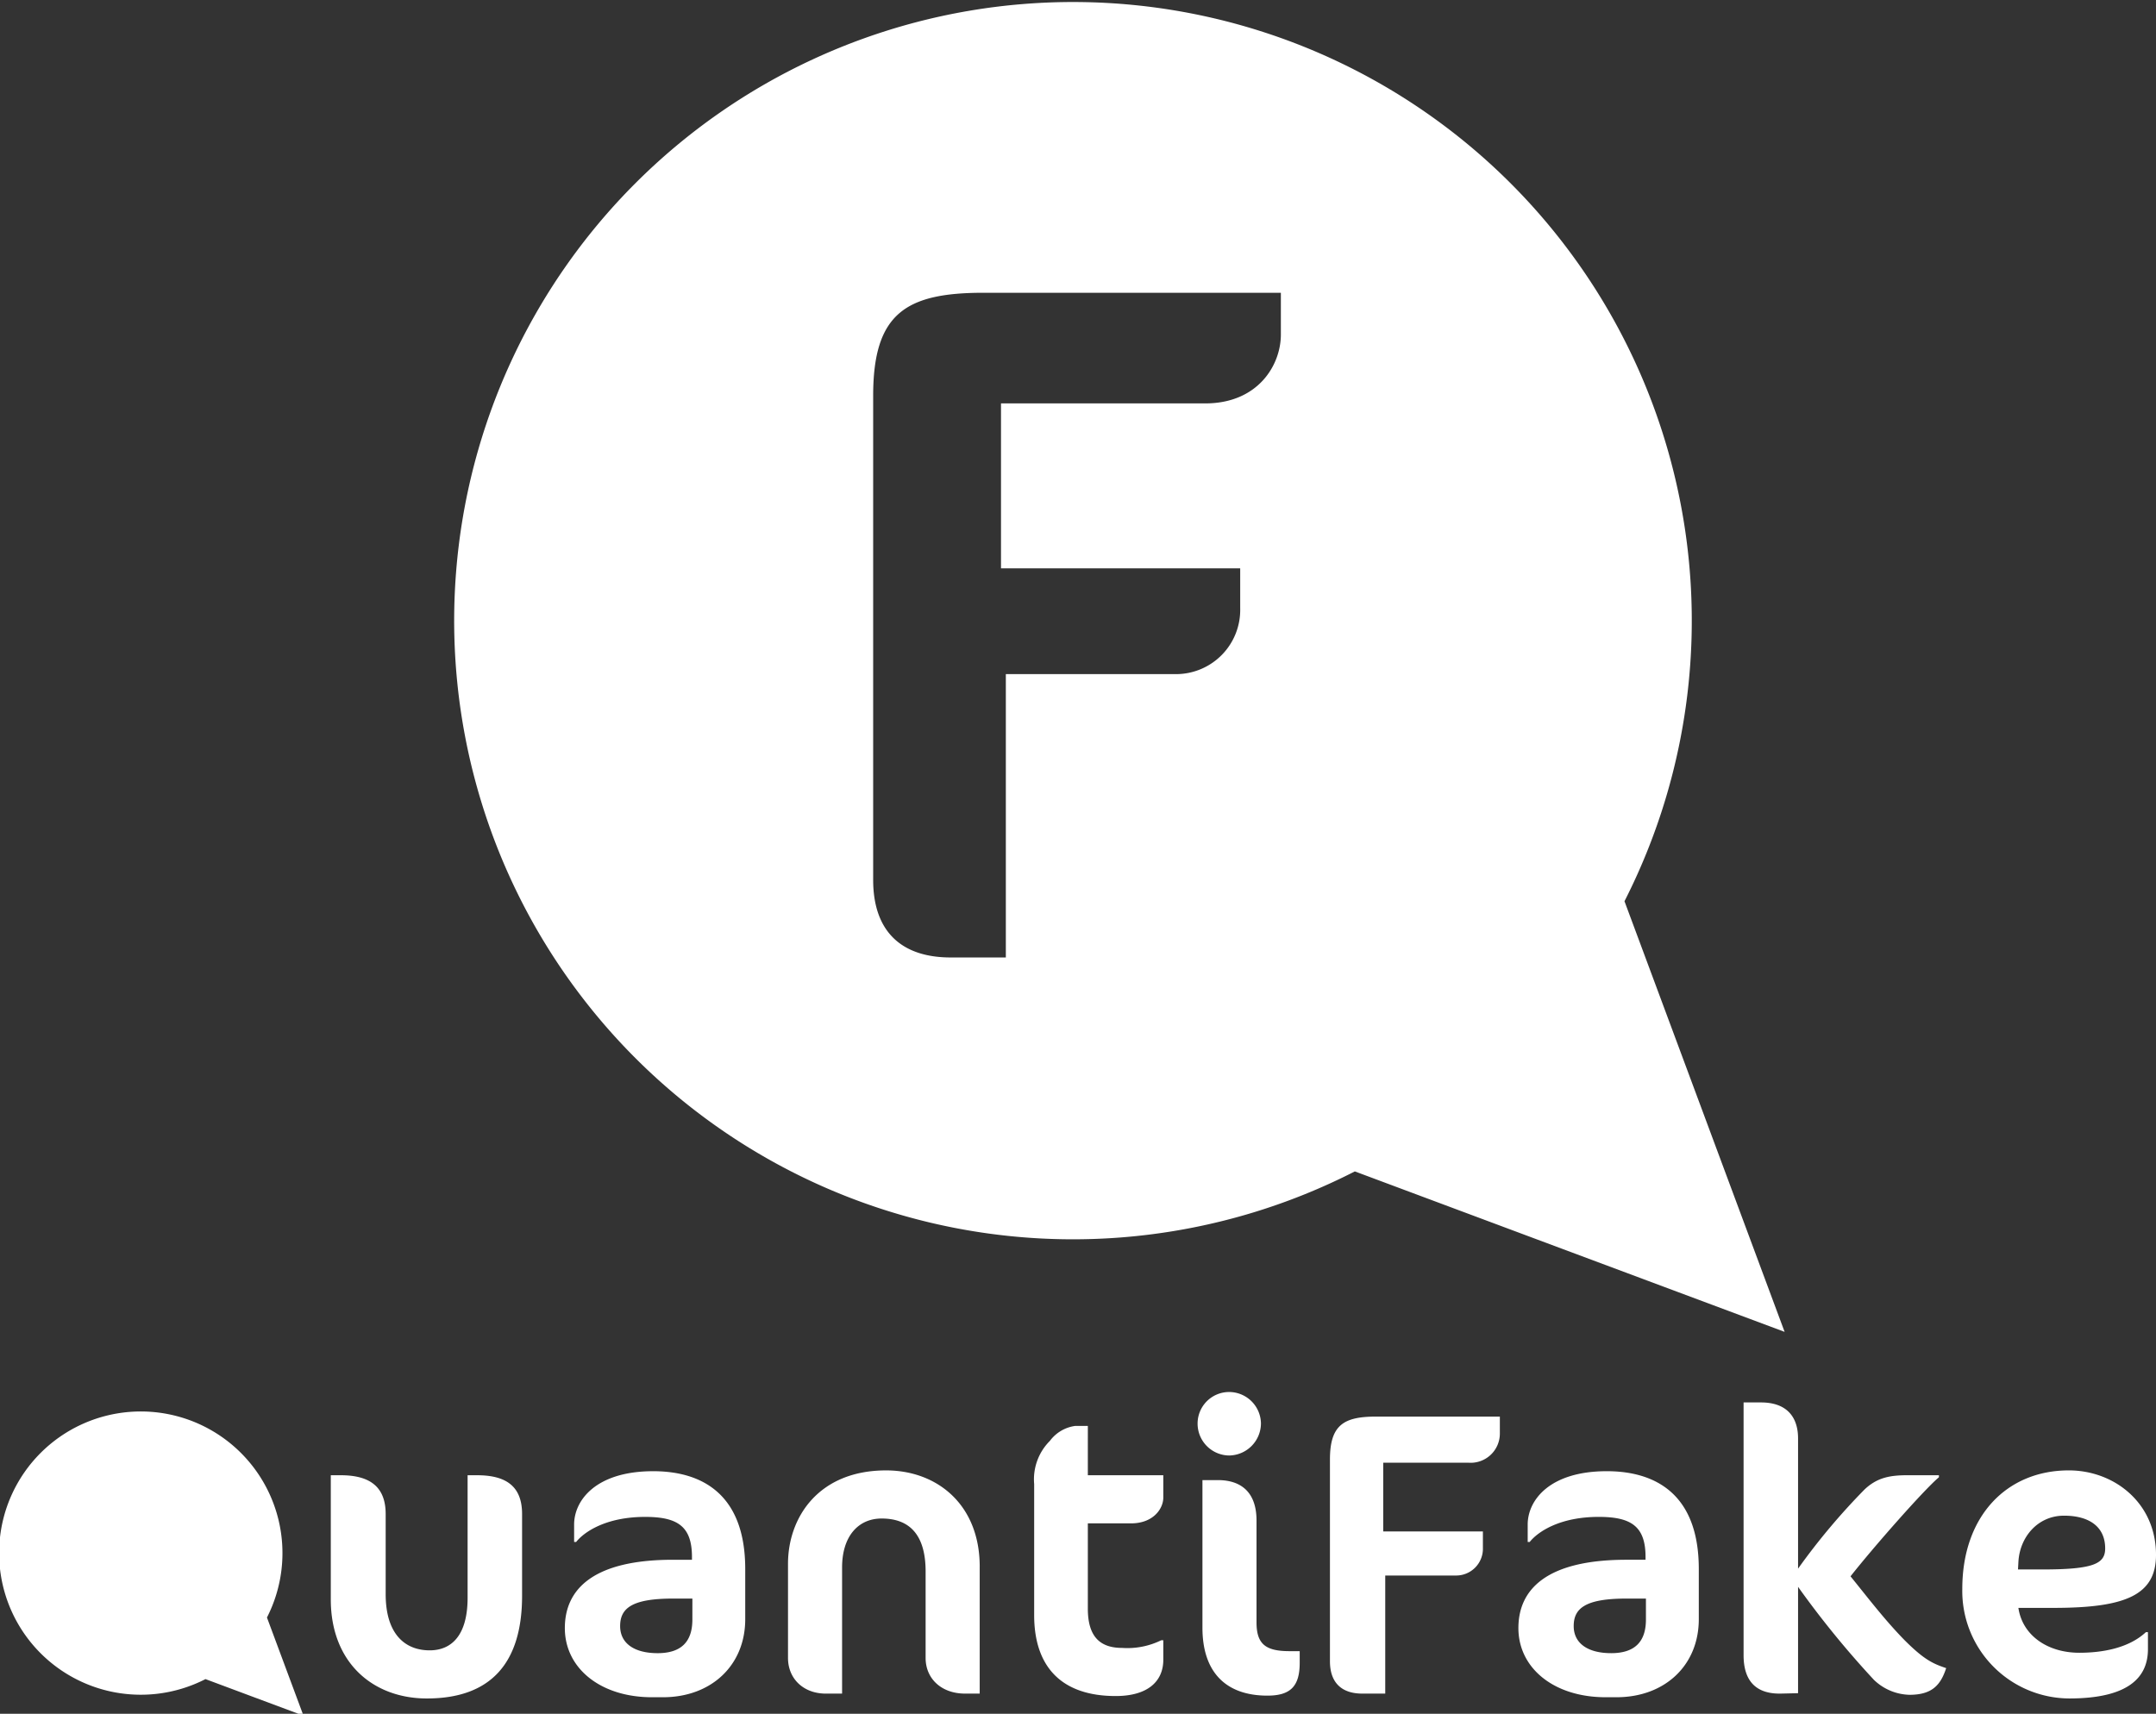 <svg height="254.426" viewBox="0 0 320 254.426" width="320" xmlns="http://www.w3.org/2000/svg">
    <rect x="0" y="0" width="320" height="254.426" fill="#333333" stroke="none"/>
    <!-- Curiosity + Concept + Craft by @nyuudo / www.nyuudo.com  -->
    <path
        d="m241.111 133.8a91.845 91.845 0 1 0 -40.022 40.11l63.789 23.822zm-51.001-84.139c0 4.609-3.449 10.228-11.211 10.228h-30.328v24.49h35.503v5.907a9.535 9.535 0 0 1 -9.488 9.796h-25.297v42.065h-8.192c-7.188 0-11.499-3.744-11.499-11.524v-71.887c0-12.245 4.886-15.271 16.386-15.271h44.126zm-12.36 161.682a4.683 4.683 0 0 1 4.672-4.683 4.736 4.736 0 0 1 4.732 4.683 4.787 4.787 0 0 1 -4.732 4.743 4.735 4.735 0 0 1 -4.672-4.743zm-138.127 28.797 5.419 14.573-14.544-5.43a21.027 21.027 0 1 1 9.125-9.144zm37.866-15.358v12.127c0 10.085-4.732 15.249-14.136 15.249-7.966 0-14.256-5.283-14.256-14.709v-18.431h1.498c4.612 0 6.648 1.981 6.648 5.764v11.886c0 5.944 2.876 8.345 6.529 8.345 3.294 0 5.631-2.282 5.631-7.804v-18.19h1.438c4.671 0 6.648 1.981 6.648 5.764zm19.464-6.364c-8.506 0-11.741 4.321-11.741 7.924v2.581h.301c1.197-1.501 4.433-3.721 10.242-3.721 4.792 0 6.949 1.38 6.949 5.943v.42h-2.815c-11.861 0-16.054 4.382-16.054 10.146 0 5.943 5.27 10.265 12.938 10.265h1.618c7.188 0 12.219-4.742 12.219-11.586v-7.444c0-11.167-6.469-14.528-13.657-14.528zm5.811 22.032c0 3.302-1.678 4.983-5.151 4.983-3.535 0-5.571-1.501-5.571-4.022 0-2.642 1.737-4.083 7.848-4.083h2.875zm42.646-7.864v18.851h-2.157c-3.594 0-5.87-2.282-5.87-5.283v-12.847c0-5.463-2.395-7.865-6.528-7.865-3.474 0-5.87 2.641-5.87 7.264v18.732h-2.395c-3.415 0-5.632-2.282-5.632-5.283v-13.988c0-6.844 4.493-13.868 14.556-13.868 7.608-0 13.898 5.103 13.898 14.288zm16.05-13.568h11.202v3.302c0 1.681-1.498 3.842-4.792 3.842h-6.41v12.667c0 4.202 1.857 5.824 5.092 5.824a11.42 11.42 0 0 0 5.81-1.141h.3v2.882c0 3.302-2.397 5.403-7.069 5.403-8.146 0-12.099-4.444-12.099-12.007v-19.453a8.066 8.066 0 0 1 2.336-6.424 5.616 5.616 0 0 1 3.775-2.22h1.856zm29.948 26.116h1.498v1.74c0 3.482-1.378 4.863-4.792 4.863-6.23 0-9.644-3.542-9.644-10.086v-21.913h2.276c3.594 0 5.751 1.923 5.751 6.004v15.13c-0 3.241 1.378 4.262 4.912 4.262zm12.816-34.822h18.389v2.582a4.336 4.336 0 0 1 -4.672 4.262h-12.639v10.205h14.795v2.463a3.973 3.973 0 0 1 -3.953 4.081h-10.542v17.531h-3.415c-2.995 0-4.792-1.561-4.792-4.804v-29.956c-0-5.104 2.036-6.365 6.828-6.365zm34.26 8.105c-8.506 0-11.74 4.321-11.74 7.924v2.581h.3c1.197-1.501 4.431-3.721 10.243-3.721 4.792 0 6.949 1.38 6.949 5.943v.42h-2.818c-11.859 0-16.053 4.382-16.053 10.146 0 5.943 5.271 10.265 12.938 10.265h1.619c7.187 0 12.219-4.742 12.219-11.586v-7.444c0-11.167-6.471-14.528-13.657-14.528zm5.81 22.032c0 3.302-1.677 4.983-5.152 4.983-3.534 0-5.569-1.501-5.569-4.022 0-2.642 1.735-4.083 7.845-4.083h2.876zm38.334 3.001c2.935 2.942 4.253 3.542 6.229 4.202-.838 2.582-2.157 3.962-5.451 3.962a7.876 7.876 0 0 1 -5.272-2.22 138.232 138.232 0 0 1 -11.26-13.809v15.79l-2.575.06c-3.715.06-5.511-1.922-5.511-5.704v-37.523h2.576c3.892 0 5.51 2.222 5.51 5.343v19.332a97.782 97.782 0 0 1 9.883-11.767c1.918-1.801 3.834-2.101 6.41-2.101h4.614v.299c-2.277 1.922-9.766 10.447-13.12 14.71 2.576 3.181 5.092 6.484 7.967 9.424zm25.994 1.922c-4.732 0-8.447-2.582-9.046-6.663h5.271c10.662 0 15.154-1.922 15.154-7.865 0-7.745-6.229-12.547-12.936-12.547-9.228 0-15.815 6.783-15.815 17.591a15.952 15.952 0 0 0 15.873 16.269c8.867 0 11.682-3.181 11.682-7.325v-2.522h-.301c-2.575 2.403-6.528 3.062-9.882 3.062zm-9.046-13.448c.18-3.722 2.876-6.904 6.77-6.904 3.712 0 6.11 1.62 6.11 4.863 0 2.282-1.739 3.123-9.346 3.123h-3.593z"
        fill="#fff" />
</svg>